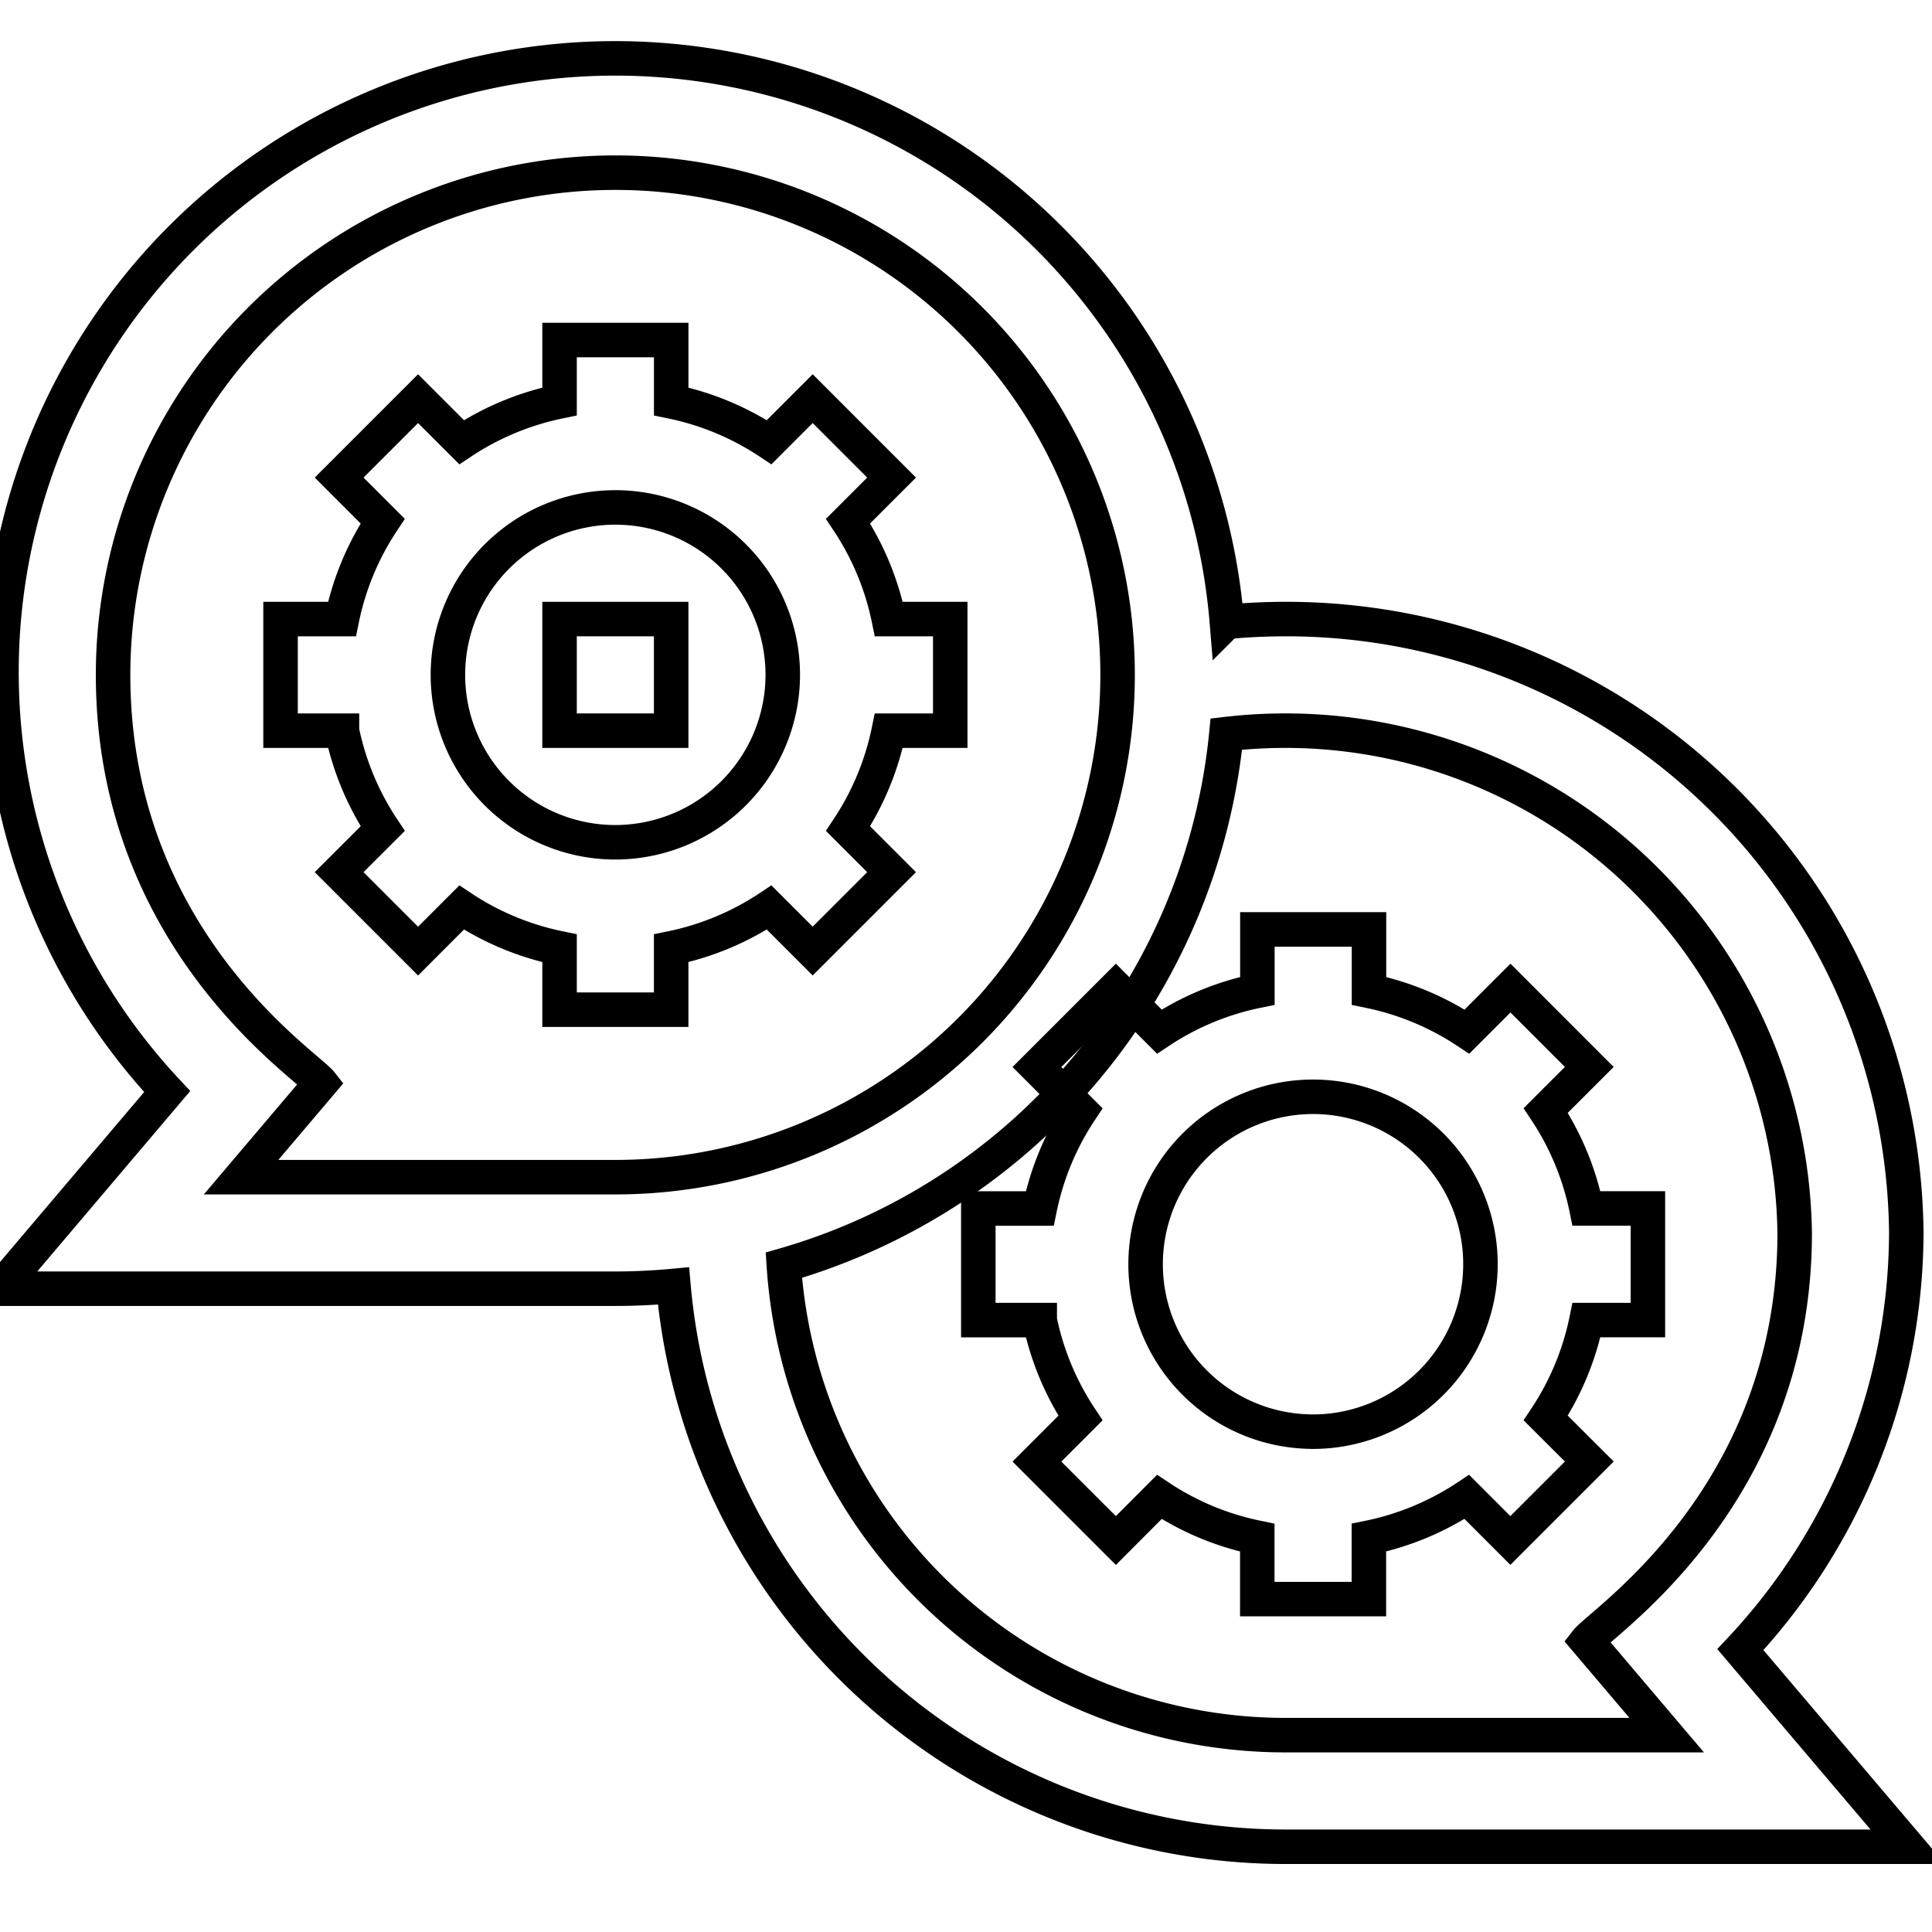 <svg xmlns="http://www.w3.org/2000/svg" xmlns:xlink="http://www.w3.org/1999/xlink" width="56" height="56" viewBox="0 0 56 56">
  <defs>
    <clipPath id="clip-path">
      <rect id="Rectangle_161" data-name="Rectangle 161" width="56" height="56" transform="translate(0.254)" fill="none" stroke="#000" stroke-width="1"/>
    </clipPath>
  </defs>
  <g id="SUPPORT_ICON_" data-name="SUPPORT ICON&apos;" transform="translate(-0.254)" clip-path="url(#clip-path)">
    <path id="Path_20617" data-name="Path 20617" d="M22.438,12.2,23.7,10.938,21.413,8.65,20.151,9.912a8.04,8.04,0,0,0-2.839-1.181V6.951H14.076v1.78a8.045,8.045,0,0,0-2.839,1.181L9.975,8.65,7.687,10.938,8.949,12.2a8.037,8.037,0,0,0-1.181,2.839H5.989v3.235h1.78A8.044,8.044,0,0,0,8.95,21.113L7.687,22.375l2.288,2.288L11.237,23.4a8.039,8.039,0,0,0,2.839,1.181v1.78h3.235v-1.78A8.043,8.043,0,0,0,20.151,23.4l1.262,1.262L23.7,22.375l-1.262-1.262a8.04,8.04,0,0,0,1.181-2.839H25.4V15.039h-1.78A8.043,8.043,0,0,0,22.438,12.2Zm-6.744,9.309a4.853,4.853,0,1,1,4.852-4.853A4.858,4.858,0,0,1,15.694,21.509Z" transform="translate(2.397 2.905)" fill="none" stroke="#000" stroke-width="1"/>
    <path id="Path_20618" data-name="Path 20618" d="M55.509,35.216A17.97,17.97,0,0,0,37.5,17.423c-.563,0-1.125.028-1.685.08A17.789,17.789,0,1,0,5.1,31.118L.254,36.833H18.09c.568,0,1.13-.028,1.685-.08A17.816,17.816,0,0,0,37.5,53.008H55.552L50.7,47.294A17.749,17.749,0,0,0,55.509,35.216ZM7.242,33.6l2.316-2.73c-.413-.528-6.026-4.16-6.026-11.828A14.558,14.558,0,1,1,18.09,33.6ZM37.5,49.773A14.576,14.576,0,0,1,22.974,36.152,17.837,17.837,0,0,0,35.8,20.757,14.765,14.765,0,0,1,52.274,35.216c0,7.636-5.6,11.284-6.026,11.828l2.316,2.729Z" transform="translate(0 0.521)" fill="none" stroke="#000" stroke-width="1"/>
    <path id="Path_20619" data-name="Path 20619" d="M36.7,24.248l1.262-1.262L35.678,20.7l-1.262,1.262a8.04,8.04,0,0,0-2.839-1.181V19H28.342v1.78A8.044,8.044,0,0,0,25.5,21.961L24.24,20.7l-2.288,2.288,1.262,1.262a8.04,8.04,0,0,0-1.181,2.839h-1.78v3.235h1.78a8.046,8.046,0,0,0,1.181,2.839l-1.262,1.262,2.288,2.288L25.5,35.45a8.042,8.042,0,0,0,2.839,1.181v1.78h3.235V36.63a8.045,8.045,0,0,0,2.839-1.181l1.262,1.262,2.288-2.288L36.7,33.162a8.037,8.037,0,0,0,1.181-2.839h1.78V27.088h-1.78A8.04,8.04,0,0,0,36.7,24.248Zm-6.744,9.309a4.853,4.853,0,1,1,4.852-4.853A4.858,4.858,0,0,1,29.959,33.558Z" transform="translate(8.358 7.94)" fill="none" stroke="#000" stroke-width="1"/>
    <path id="Path_20620" data-name="Path 20620" d="M11.693,12.655h3.235V15.89H11.693Z" transform="translate(4.78 5.289)" fill="none" stroke="#000" stroke-width="1"/>
  </g>
</svg>

